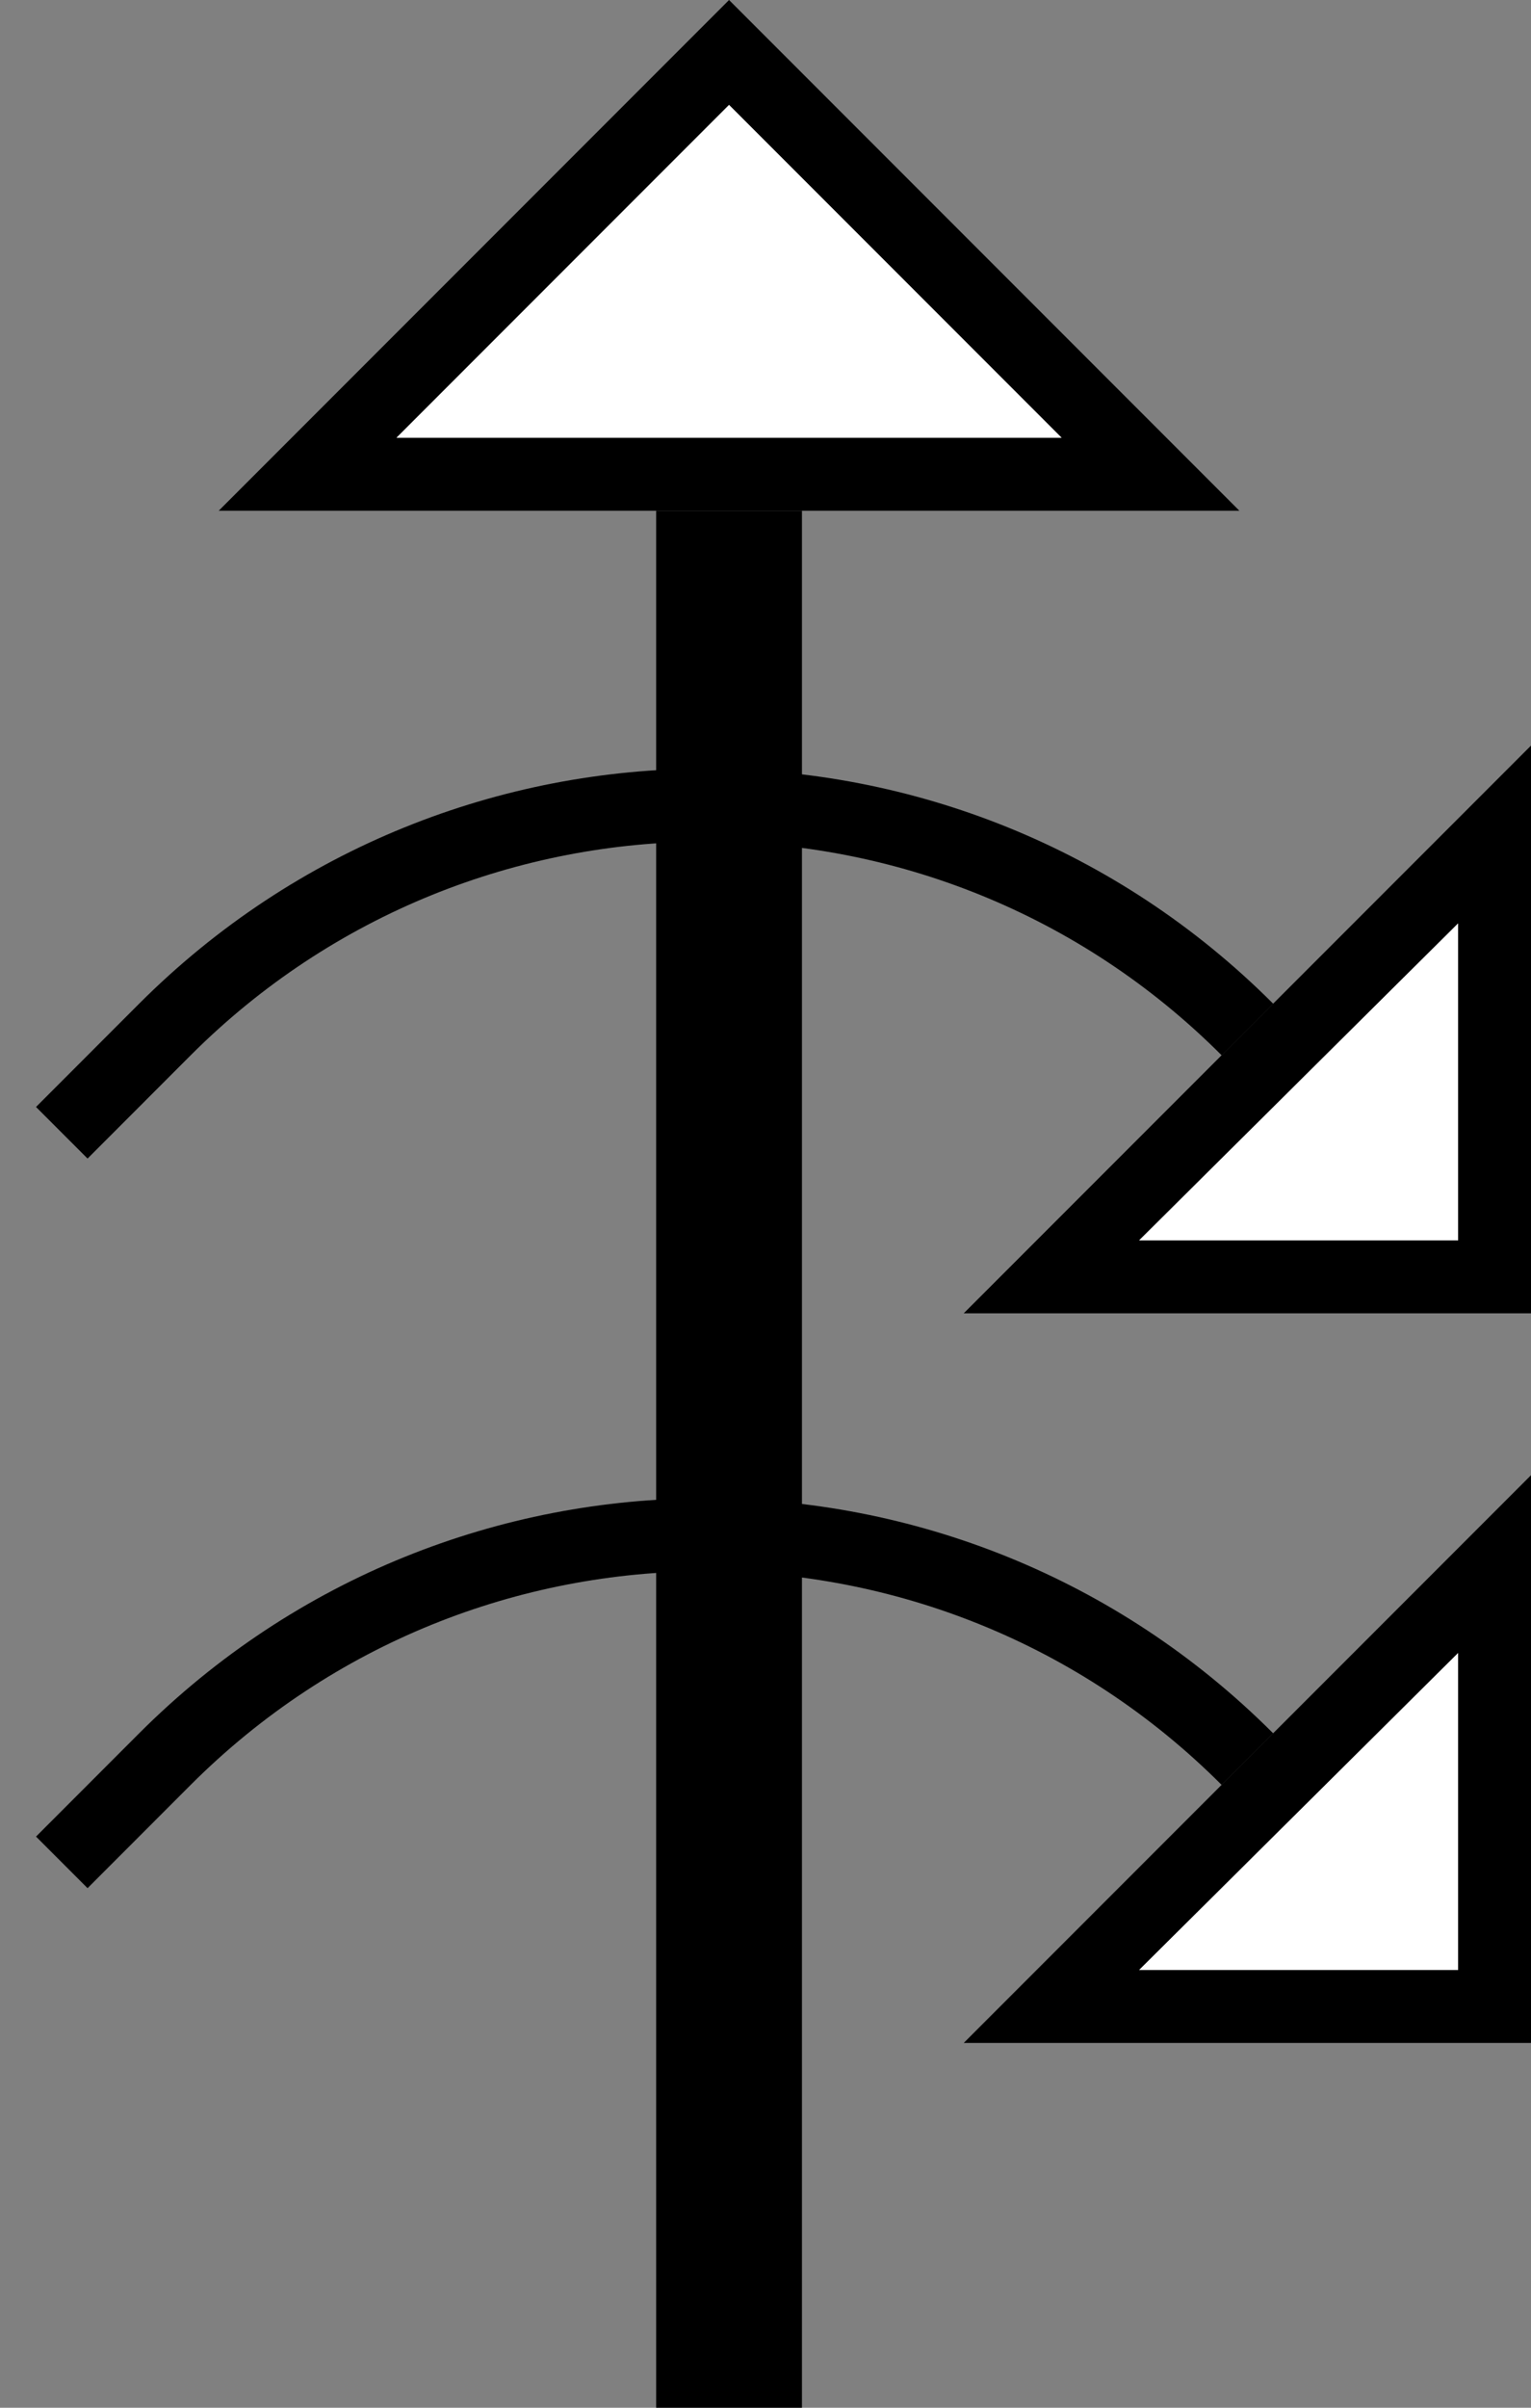 <?xml version="1.0" encoding="UTF-8" standalone="no"?>
<svg
   xmlns:dc="http://purl.org/dc/elements/1.1/"
   xmlns:cc="http://creativecommons.org/ns#"
   xmlns:rdf="http://www.w3.org/1999/02/22-rdf-syntax-ns#"
   xmlns:svg="http://www.w3.org/2000/svg"
   xmlns="http://www.w3.org/2000/svg"
   xmlns:sodipodi="http://sodipodi.sourceforge.net/DTD/sodipodi-0.dtd"
   xmlns:inkscape="http://www.inkscape.org/namespaces/inkscape"
   version="1.0"
   width="21"
   height="33"
   id="svg2"
   inkscape:version="0.47 r22583"
   sodipodi:docname="02-05-013-01-02-09.svg">
  <rect width="100%" height="100%" fill="#808080" stroke="none"/>
  <defs
     id="defs16">
    <inkscape:perspective
       sodipodi:type="inkscape:persp3d"
       inkscape:vp_x="0 : 23 : 1"
       inkscape:vp_y="0 : 1000 : 0"
       inkscape:vp_z="36 : 23 : 1"
       inkscape:persp3d-origin="18 : 15.333333 : 1"
       id="perspective18" />
  </defs>
  <sodipodi:namedview
     pagecolor="#ffffff"
     bordercolor="#666666"
     borderopacity="1"
     objecttolerance="10"
     gridtolerance="10"
     guidetolerance="10"
     inkscape:pageopacity="0"
     inkscape:pageshadow="2"
     inkscape:window-width="964"
     inkscape:window-height="721"
     id="namedview14"
     showgrid="true"
     inkscape:zoom="14.333333"
     inkscape:cx="10.5"
     inkscape:cy="16.5"
     inkscape:window-x="365"
     inkscape:window-y="0"
     inkscape:window-maximized="0"
     inkscape:current-layer="svg2"
     showborder="true">
    <inkscape:grid
       type="xygrid"
       id="grid2824"
       empspacing="5"
       visible="true"
       enabled="true"
       snapvisiblegridlinesonly="true" />
  </sodipodi:namedview>
  <path
     style="fill:#000000;fill-opacity:1;stroke:none"
     d="M 11,7 11,33 9,33 9,7 11,7 z"
     id="path2833" />
  <path
     style="fill:#000000;fill-opacity:1;stroke:none"
     d="m 1.908,13.757 c 4.296,-4.296 11.261,-4.296 15.556,0 l -0.707,0.707 c -3.905,-3.905 -10.237,-3.905 -14.142,0 L 1.201,15.879 0.494,15.172 1.908,13.757 z"
     id="path2910" />
  <path
     style="fill:#000000;fill-opacity:1;stroke:none"
     d="M 13.219,18 21,10.219 21,18 13.219,18 z M 15.625,17 20,17 20,12.656 15.625,17 z"
     id="path2964" />
  <path
     style="fill:#000000;fill-opacity:1;stroke:none"
     d="M 17,7 10,0 3,7 17,7 z M 14.562,6 5.438,6 10,1.438 14.562,6 z"
     id="path2997" />
  <path
     style="fill:#ffffff;fill-opacity:1;stroke:none"
     d="M 14.562,6 10,1.438 5.438,6 l 9.125,0 z"
     id="path2966" />
  <path
     style="fill:#ffffff;fill-opacity:1;stroke:none"
     d="M 15.625,17 20,12.656 20,17 15.625,17 z"
     id="path2863" />
  <path
     id="path3497"
     d="m 1.908,23.757 c 4.296,-4.296 11.261,-4.296 15.556,0 l -0.707,0.707 c -3.905,-3.905 -10.237,-3.905 -14.142,0 L 1.201,25.879 0.494,25.172 1.908,23.757 z"
     style="fill:#000000;fill-opacity:1;stroke:none" />
  <path
     id="path3499"
     d="M 13.219,28 21,20.219 21,28 13.219,28 z M 15.625,27 20,27 20,22.656 15.625,27 z"
     style="fill:#000000;fill-opacity:1;stroke:none" />
  <path
     id="path3501"
     d="M 15.625,27 20,22.656 20,27 15.625,27 z"
     style="fill:#ffffff;fill-opacity:1;stroke:none" />
</svg>
